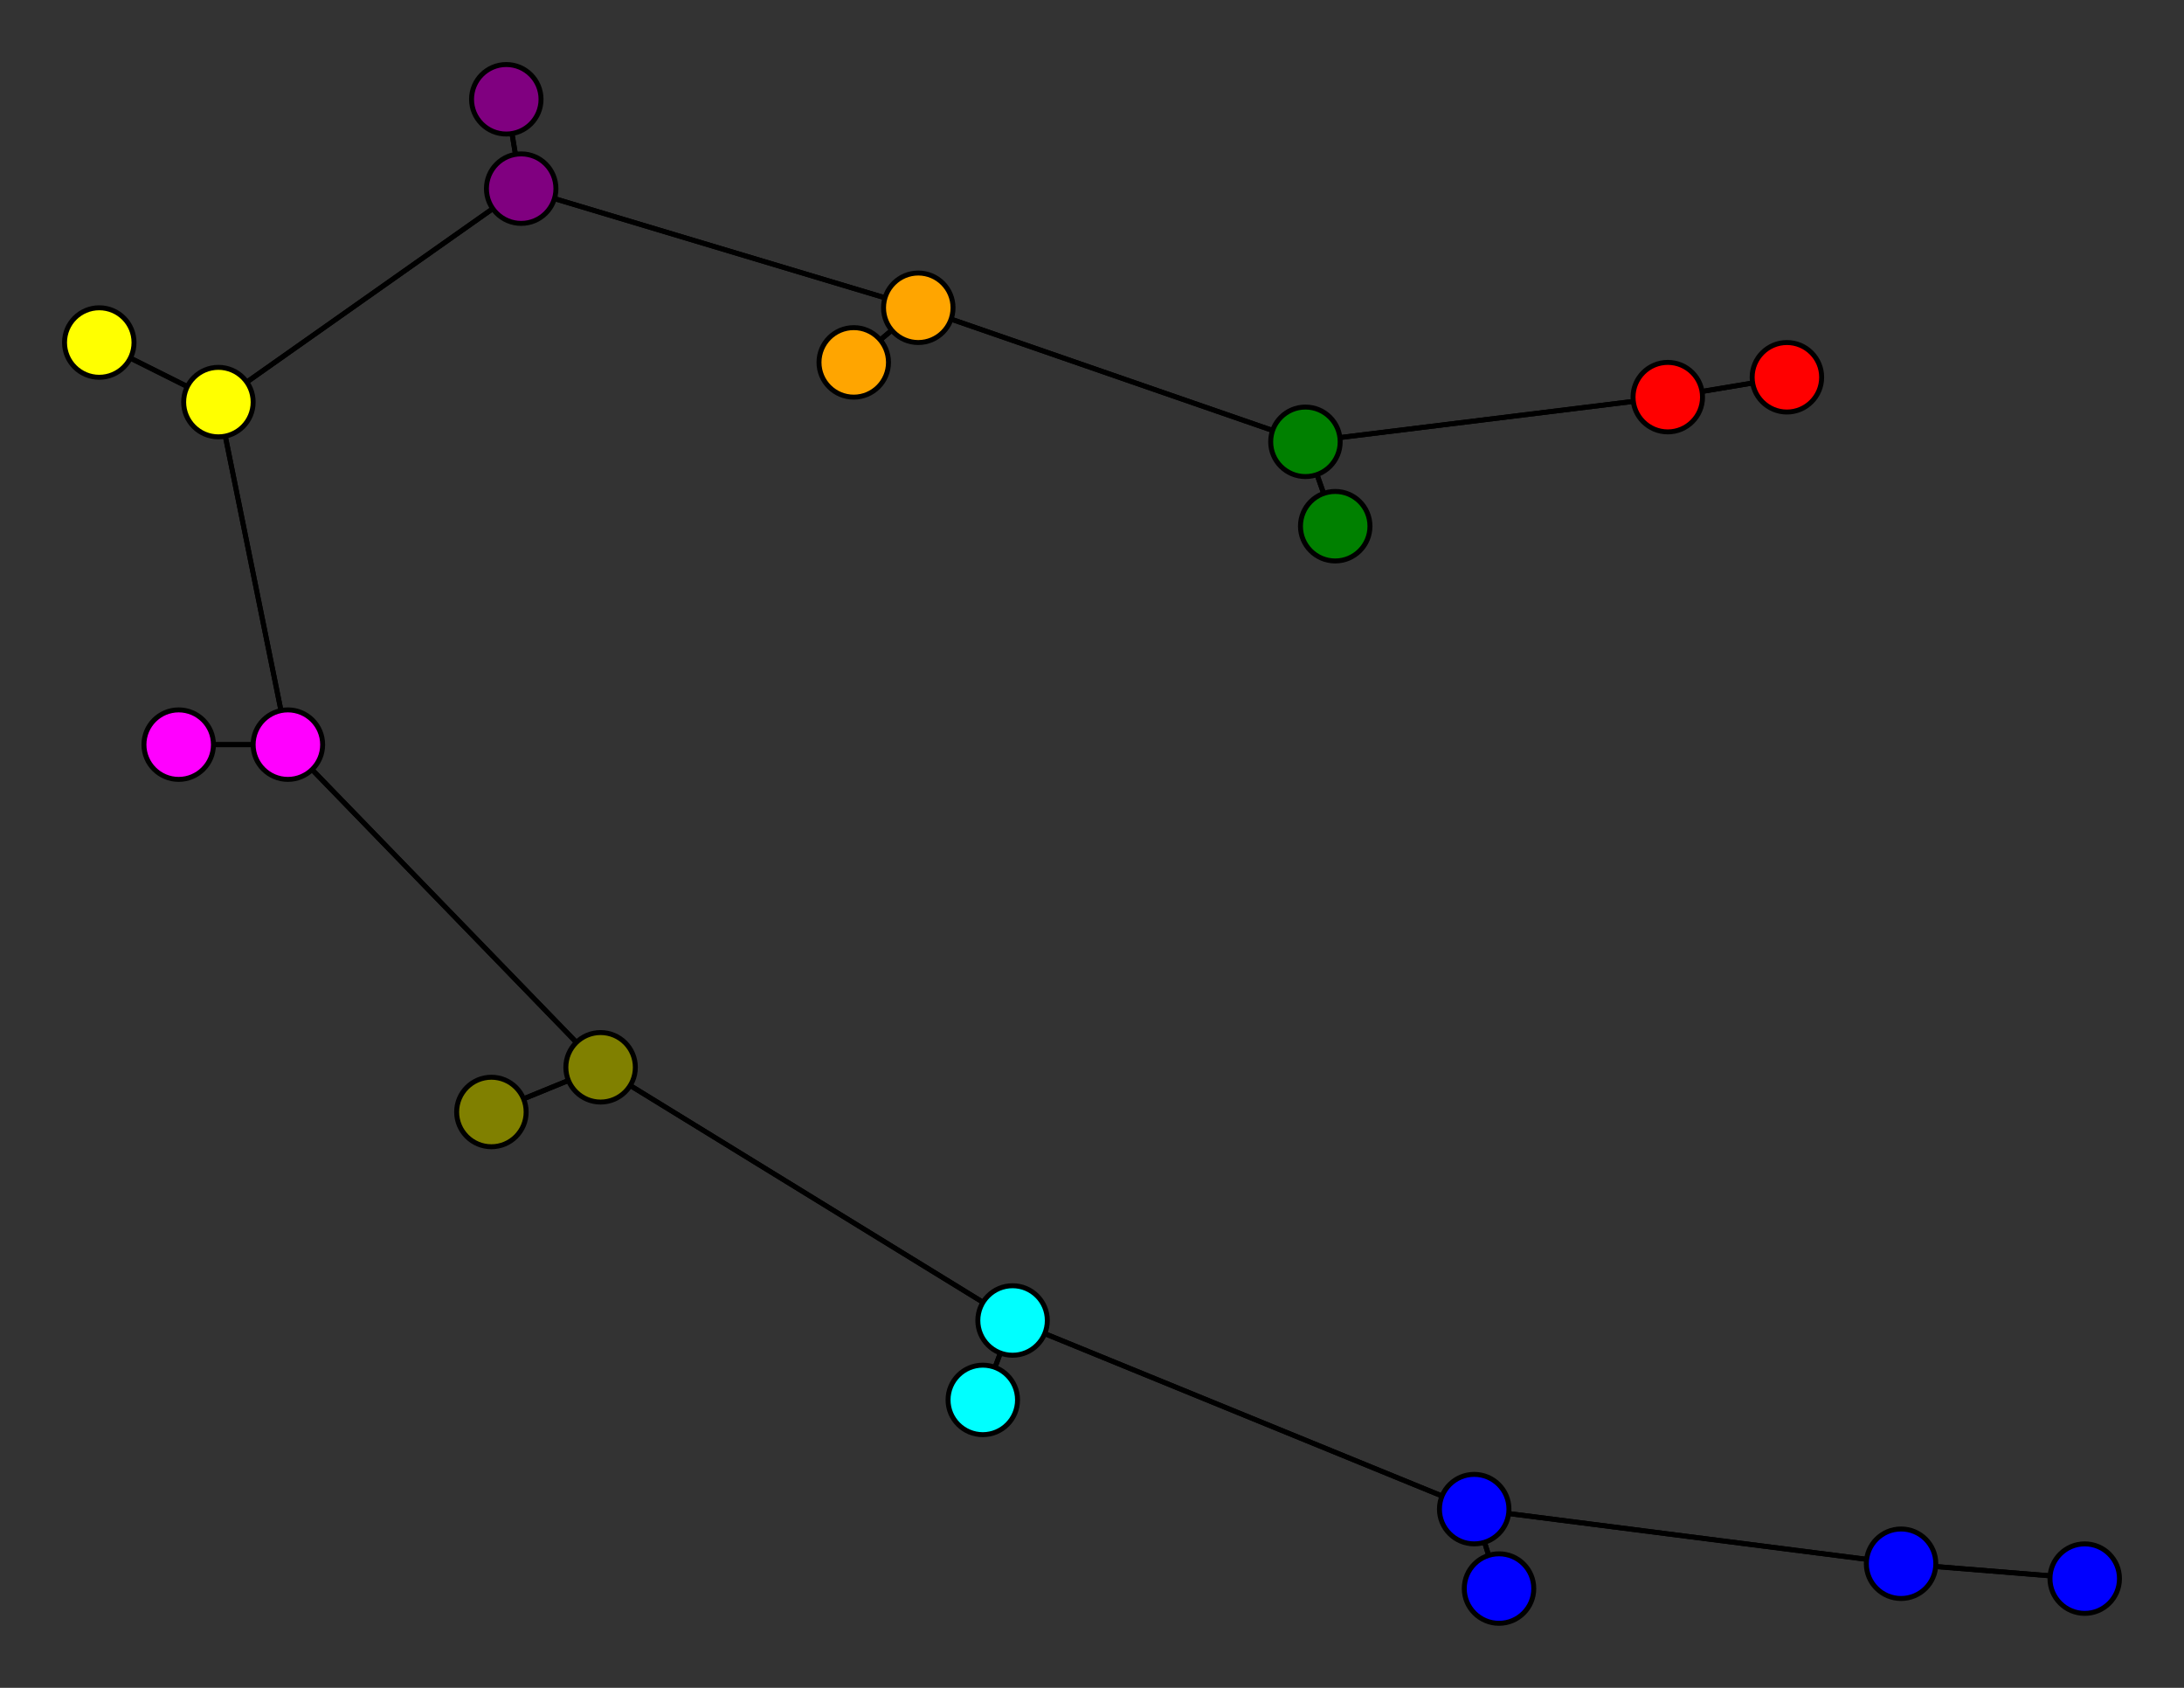 <svg width="440" height="340" xmlns="http://www.w3.org/2000/svg">
<rect width="100%" height="100%" fill="#333333" stroke="none"/>
<path stroke-width="1" stroke="black" d="M 360 76 336 80"/>
<path stroke-width="1" stroke="black" d="M 58 150 36 150"/>
<path stroke-width="1" stroke="black" d="M 58 150 121 215"/>
<path stroke-width="1" stroke="black" d="M 99 224 121 215"/>
<path stroke-width="1" stroke="black" d="M 121 215 58 150"/>
<path stroke-width="1" stroke="black" d="M 121 215 99 224"/>
<path stroke-width="1" stroke="black" d="M 121 215 204 266"/>
<path stroke-width="1" stroke="black" d="M 198 282 204 266"/>
<path stroke-width="1" stroke="black" d="M 204 266 121 215"/>
<path stroke-width="1" stroke="black" d="M 204 266 198 282"/>
<path stroke-width="1" stroke="black" d="M 204 266 297 304"/>
<path stroke-width="1" stroke="black" d="M 302 320 297 304"/>
<path stroke-width="1" stroke="black" d="M 297 304 204 266"/>
<path stroke-width="1" stroke="black" d="M 297 304 302 320"/>
<path stroke-width="1" stroke="black" d="M 297 304 383 315"/>
<path stroke-width="1" stroke="black" d="M 420 318 383 315"/>
<path stroke-width="1" stroke="black" d="M 58 150 44 81"/>
<path stroke-width="1" stroke="black" d="M 36 150 58 150"/>
<path stroke-width="1" stroke="black" d="M 44 81 58 150"/>
<path stroke-width="1" stroke="black" d="M 44 81 20 69"/>
<path stroke-width="1" stroke="black" d="M 336 80 360 76"/>
<path stroke-width="1" stroke="black" d="M 336 80 263 89"/>
<path stroke-width="1" stroke="black" d="M 269 106 263 89"/>
<path stroke-width="1" stroke="black" d="M 263 89 336 80"/>
<path stroke-width="1" stroke="black" d="M 263 89 269 106"/>
<path stroke-width="1" stroke="black" d="M 263 89 185 62"/>
<path stroke-width="1" stroke="black" d="M 172 73 185 62"/>
<path stroke-width="1" stroke="black" d="M 383 315 297 304"/>
<path stroke-width="1" stroke="black" d="M 185 62 263 89"/>
<path stroke-width="1" stroke="black" d="M 185 62 105 38"/>
<path stroke-width="1" stroke="black" d="M 102 20 105 38"/>
<path stroke-width="1" stroke="black" d="M 105 38 185 62"/>
<path stroke-width="1" stroke="black" d="M 105 38 102 20"/>
<path stroke-width="1" stroke="black" d="M 105 38 44 81"/>
<path stroke-width="1" stroke="black" d="M 20 69 44 81"/>
<path stroke-width="1" stroke="black" d="M 44 81 105 38"/>
<path stroke-width="1" stroke="black" d="M 185 62 172 73"/>
<path stroke-width="1" stroke="black" d="M 383 315 420 318"/>
<circle cx="360" cy="76" r="7.0" style="fill:red;stroke:black;stroke-width:1.0"/>
<circle cx="336" cy="80" r="7.0" style="fill:red;stroke:black;stroke-width:1.0"/>
<circle cx="269" cy="106" r="7.0" style="fill:green;stroke:black;stroke-width:1.0"/>
<circle cx="263" cy="89" r="7.0" style="fill:green;stroke:black;stroke-width:1.0"/>
<circle cx="172" cy="73" r="7.0" style="fill:orange;stroke:black;stroke-width:1.0"/>
<circle cx="185" cy="62" r="7.0" style="fill:orange;stroke:black;stroke-width:1.0"/>
<circle cx="102" cy="20" r="7.0" style="fill:purple;stroke:black;stroke-width:1.0"/>
<circle cx="105" cy="38" r="7.0" style="fill:purple;stroke:black;stroke-width:1.0"/>
<circle cx="20" cy="69" r="7.0" style="fill:yellow;stroke:black;stroke-width:1.0"/>
<circle cx="44" cy="81" r="7.0" style="fill:yellow;stroke:black;stroke-width:1.0"/>
<circle cx="36" cy="150" r="7.0" style="fill:fuchsia;stroke:black;stroke-width:1.0"/>
<circle cx="58" cy="150" r="7.0" style="fill:fuchsia;stroke:black;stroke-width:1.0"/>
<circle cx="99" cy="224" r="7.0" style="fill:olive;stroke:black;stroke-width:1.0"/>
<circle cx="121" cy="215" r="7.0" style="fill:olive;stroke:black;stroke-width:1.0"/>
<circle cx="198" cy="282" r="7.0" style="fill:aqua;stroke:black;stroke-width:1.0"/>
<circle cx="204" cy="266" r="7.0" style="fill:aqua;stroke:black;stroke-width:1.0"/>
<circle cx="302" cy="320" r="7.0" style="fill:blue;stroke:black;stroke-width:1.0"/>
<circle cx="297" cy="304" r="7.0" style="fill:blue;stroke:black;stroke-width:1.0"/>
<circle cx="420" cy="318" r="7.0" style="fill:blue;stroke:black;stroke-width:1.0"/>
<circle cx="383" cy="315" r="7.0" style="fill:blue;stroke:black;stroke-width:1.0"/>
</svg>

